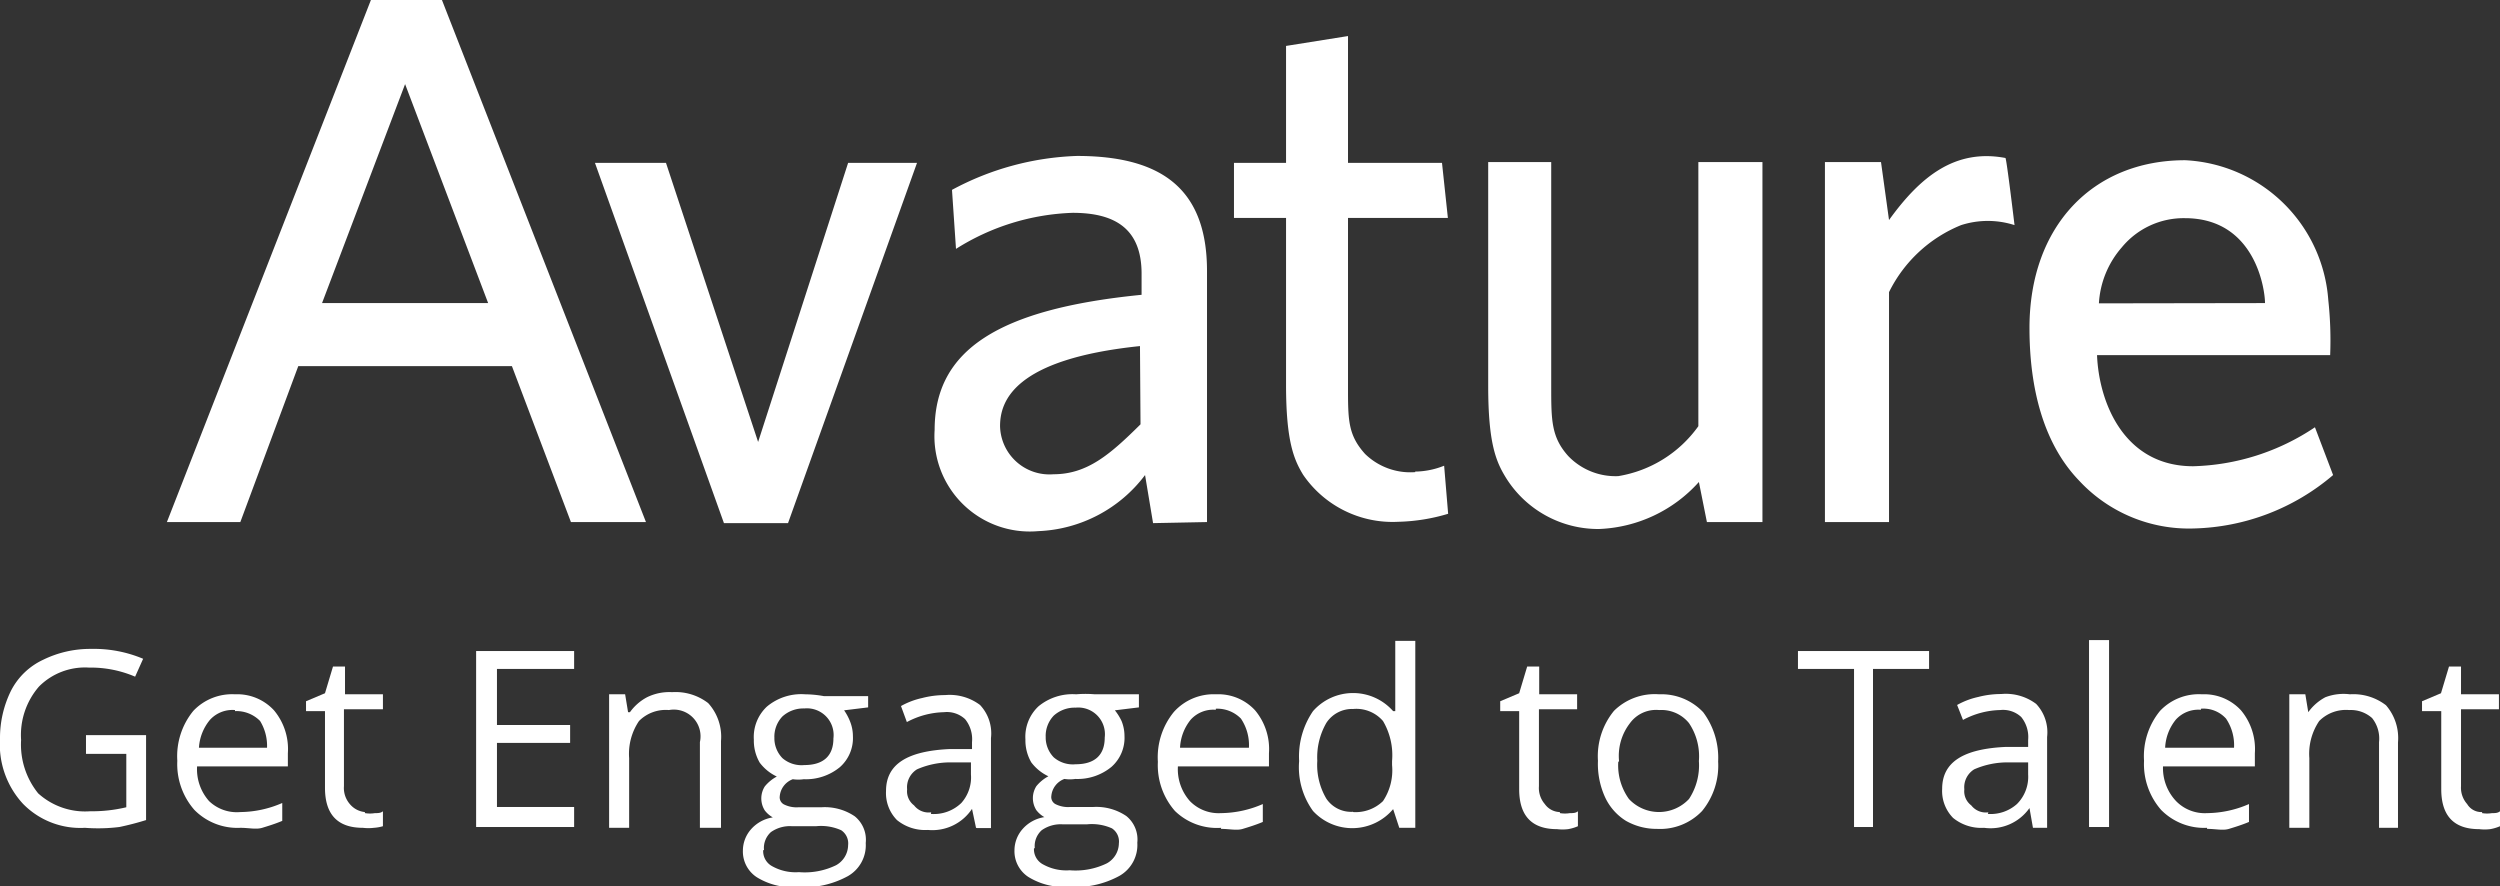 <svg xmlns="http://www.w3.org/2000/svg" viewBox="0 0 93.62 33.18"><rect x="0" y="0" width="93.62" height="33.18" fill="#333333" stroke="none"/><defs><style>.cls-1{fill:#fff;}</style></defs><title>avature</title><g id="Layer_2" data-name="Layer 2"><g id="WEBSITE"><g id="desktop"><path class="cls-1" d="M21.38,19.55l-2.21-5.84h-8L9,19.55H6.25L13.89,0h2.66l7.64,19.55ZM15.17,3.15l-3.11,8.2h6.22ZM29.51,19.59h-2.4L22.28,6.1h2.66l3.45,10.45L31.76,6.1h2.58Zm13.67,0-.3-1.8a5.26,5.26,0,0,1-4,2.1A3.57,3.57,0,0,1,35,16.1c0-3,2.4-4.53,7.75-5.06v-.79c0-1.69-1-2.28-2.58-2.28A8.7,8.7,0,0,0,35.8,9.32l-.15-2.21a10.57,10.57,0,0,1,4.68-1.27c3.26,0,4.87,1.31,4.87,4.31v9.4Zm-.49-6.63c-4.72.49-5.24,2.06-5.24,3a1.85,1.85,0,0,0,2,1.8c1.27,0,2.13-.75,3.26-1.87ZM53,17.68A2.43,2.43,0,0,1,51.12,17c-.64-.71-.64-1.27-.64-2.51V8.16h3.74L54,6.1H50.48V1.35l-2.32.37V6.1H46.21V8.16h1.95v6.25c0,2.13.3,2.81.64,3.37a4.06,4.06,0,0,0,3.56,1.76,7,7,0,0,0,1.87-.3l-.15-1.8a3,3,0,0,1-1.09.22M75.12,5.92c-1.91-.37-3.22.71-4.38,2.32l-.3-2.17h-2.1V19.55h2.4V10.94a5.18,5.18,0,0,1,2.7-2.51,3.27,3.27,0,0,1,2,0s-.3-2.51-.34-2.51M87.37,17.79a8.34,8.34,0,0,1-5.21,2A5.61,5.61,0,0,1,77.86,18C76.21,16.29,76,13.74,76,12.28,76,8.46,78.38,6,81.83,6a5.65,5.65,0,0,1,5.36,5.24,14,14,0,0,1,.07,2.06H78.53c.07,1.76,1,4.16,3.6,4.16A8.57,8.57,0,0,0,86.69,16Zm-2.55-6.44c0-.52-.37-3.18-3-3.18a3,3,0,0,0-2.36,1.09,3.49,3.49,0,0,0-.86,2.1Zm-20.9,8.2-.3-1.5a5.29,5.29,0,0,1-3.74,1.76A4.07,4.07,0,0,1,56.4,17.9c-.37-.6-.67-1.27-.67-3.45V6.07h2.36v8.39c0,1.27,0,1.91.64,2.62a2.45,2.45,0,0,0,1.87.75,4.6,4.6,0,0,0,3-1.87V6.07h2.4V19.55Z"/><path class="cls-1" d="M3.22,27.53H5.47v3.18a10.62,10.62,0,0,1-1,.26A6.45,6.45,0,0,1,3.18,31a3,3,0,0,1-2.32-.9A3.27,3.27,0,0,1,0,27.67a4,4,0,0,1,.41-1.8,2.57,2.57,0,0,1,1.2-1.16,4,4,0,0,1,1.8-.41,4.75,4.75,0,0,1,1.95.37l-.3.67A4.22,4.22,0,0,0,3.33,25a2.43,2.43,0,0,0-1.87.71,2.77,2.77,0,0,0-.67,2,2.91,2.91,0,0,0,.64,2,2.62,2.62,0,0,0,1.95.67,5.5,5.5,0,0,0,1.35-.15v-2H3.22Z"/><path class="cls-1" d="M9,31a2.26,2.26,0,0,1-1.72-.67,2.6,2.6,0,0,1-.64-1.84,2.68,2.68,0,0,1,.6-1.87A2,2,0,0,1,8.8,26a1.87,1.87,0,0,1,1.46.6,2.26,2.26,0,0,1,.52,1.61v.49H7.38A1.8,1.8,0,0,0,7.83,30,1.5,1.5,0,0,0,9,30.41a4,4,0,0,0,1.57-.34v.67c-.26.11-.52.19-.75.26S9.32,31,9,31M8.8,26.59a1.14,1.14,0,0,0-.94.37A1.8,1.8,0,0,0,7.45,28H10A1.78,1.78,0,0,0,9.74,27a1.24,1.24,0,0,0-.94-.37"/><path class="cls-1" d="M13.67,30.45a1.14,1.14,0,0,0,.37,0c.11,0,.22,0,.3-.07v.56A1.53,1.53,0,0,1,14,31a1.68,1.68,0,0,1-.41,0c-.94,0-1.42-.49-1.42-1.5V26.63h-.71v-.37l.71-.3.3-1h.45V26h1.42v.56H12.88v2.88a.92.92,0,0,0,.22.67.84.84,0,0,0,.56.3"/><polygon class="cls-1" points="21.5 30.97 17.83 30.97 17.83 24.38 21.5 24.38 21.5 25.05 18.61 25.05 18.61 27.15 21.35 27.15 21.35 27.82 18.61 27.82 18.61 30.22 21.5 30.22 21.5 30.97"/><path class="cls-1" d="M26.21,31V27.79a1,1,0,0,0-1.16-1.2,1.41,1.41,0,0,0-1.12.41,2.19,2.19,0,0,0-.37,1.39V31h-.75V26h.6l.11.67h.07a1.86,1.86,0,0,1,.64-.56,1.9,1.9,0,0,1,.94-.19,2,2,0,0,1,1.35.41A1.87,1.87,0,0,1,27,27.75V31Z"/><path class="cls-1" d="M32.51,26v.49l-.9.11a2,2,0,0,1,.22.41,1.5,1.5,0,0,1,.11.56,1.45,1.45,0,0,1-.49,1.16,2,2,0,0,1-1.35.45,1.39,1.39,0,0,1-.41,0,.75.75,0,0,0-.49.64.3.3,0,0,0,.15.3,1.05,1.05,0,0,0,.56.11h.86a2,2,0,0,1,1.24.34,1.13,1.13,0,0,1,.41,1,1.33,1.33,0,0,1-.67,1.24,3.45,3.45,0,0,1-1.91.41,2.54,2.54,0,0,1-1.5-.37,1.15,1.15,0,0,1-.52-1,1.21,1.21,0,0,1,.3-.79,1.36,1.36,0,0,1,.82-.45,1,1,0,0,1-.3-.26.84.84,0,0,1,0-.9,1.49,1.49,0,0,1,.45-.37,1.72,1.72,0,0,1-.64-.52,1.64,1.64,0,0,1-.22-.86,1.56,1.56,0,0,1,.49-1.24A2,2,0,0,1,30.15,26a4.11,4.11,0,0,1,.71.07h1.65m-3.93,5.77a.64.64,0,0,0,.34.6,1.79,1.79,0,0,0,1,.22,2.67,2.67,0,0,0,1.39-.26.87.87,0,0,0,.45-.75.59.59,0,0,0-.26-.56,1.84,1.84,0,0,0-.94-.15h-.9a1.23,1.23,0,0,0-.79.22.8.8,0,0,0-.26.67M29,27.6a1.07,1.07,0,0,0,.3.79,1.09,1.09,0,0,0,.82.26c.71,0,1.09-.34,1.09-1a1,1,0,0,0-1.09-1.12,1.17,1.17,0,0,0-.82.3,1.1,1.1,0,0,0-.3.82"/><path class="cls-1" d="M36.55,31l-.15-.71h0a1.78,1.78,0,0,1-1.65.79,1.67,1.67,0,0,1-1.16-.37,1.44,1.44,0,0,1-.41-1.09c0-1,.79-1.5,2.4-1.57l.82,0v-.26a1.19,1.19,0,0,0-.26-.86,1,1,0,0,0-.79-.26,3.09,3.09,0,0,0-1.39.37l-.22-.6a2.85,2.85,0,0,1,.79-.3,3.4,3.4,0,0,1,.86-.11,1.89,1.89,0,0,1,1.31.37,1.55,1.55,0,0,1,.41,1.24v3.37h-.52Zm-1.69-.52A1.48,1.48,0,0,0,36,30.07,1.44,1.44,0,0,0,36.36,29v-.45l-.75,0a3.1,3.1,0,0,0-1.27.26.79.79,0,0,0-.37.75.66.66,0,0,0,.26.6.69.69,0,0,0,.64.26"/><path class="cls-1" d="M42.65,26v.49l-.9.11A2,2,0,0,1,42,27a1.5,1.5,0,0,1,.11.56,1.45,1.45,0,0,1-.49,1.16,2,2,0,0,1-1.35.45,1.39,1.39,0,0,1-.41,0,.75.75,0,0,0-.49.64.3.3,0,0,0,.15.3,1.05,1.05,0,0,0,.56.11h.86a2,2,0,0,1,1.24.34,1.13,1.13,0,0,1,.41,1,1.33,1.33,0,0,1-.67,1.24,3.45,3.45,0,0,1-1.91.41,2.54,2.54,0,0,1-1.5-.37,1.15,1.15,0,0,1-.52-1,1.21,1.21,0,0,1,.3-.79,1.36,1.36,0,0,1,.82-.45,1,1,0,0,1-.3-.26.84.84,0,0,1,0-.9,1.49,1.49,0,0,1,.45-.37,1.72,1.72,0,0,1-.64-.52,1.64,1.64,0,0,1-.22-.86,1.56,1.56,0,0,1,.49-1.24A2,2,0,0,1,40.3,26,4.11,4.11,0,0,1,41,26h1.65m-3.93,5.77a.64.64,0,0,0,.34.6,1.79,1.79,0,0,0,1,.22,2.67,2.67,0,0,0,1.39-.26.87.87,0,0,0,.45-.75.59.59,0,0,0-.26-.56,1.84,1.84,0,0,0-.94-.15h-.9a1.23,1.23,0,0,0-.79.22.8.8,0,0,0-.26.67m.41-4.19a1.07,1.07,0,0,0,.3.79,1.09,1.09,0,0,0,.82.26c.71,0,1.09-.34,1.09-1a1,1,0,0,0-1.09-1.12,1.17,1.17,0,0,0-.82.3,1.1,1.1,0,0,0-.3.82"/><path class="cls-1" d="M45.73,31A2.26,2.26,0,0,1,44,30.37a2.6,2.6,0,0,1-.64-1.84,2.68,2.68,0,0,1,.6-1.87A2,2,0,0,1,45.54,26a1.87,1.87,0,0,1,1.46.6,2.26,2.26,0,0,1,.52,1.61v.49H44.11A1.8,1.8,0,0,0,44.56,30a1.5,1.5,0,0,0,1.16.45,4,4,0,0,0,1.57-.34v.67c-.26.11-.52.19-.75.26s-.49,0-.82,0m-.19-4.46a1.14,1.14,0,0,0-.94.37A1.8,1.8,0,0,0,44.19,28h2.58a1.78,1.78,0,0,0-.3-1.09,1.24,1.24,0,0,0-.94-.37"/><path class="cls-1" d="M52.17,30.3h0a2,2,0,0,1-3,.07,2.79,2.79,0,0,1-.52-1.87,3,3,0,0,1,.52-1.87,2,2,0,0,1,3,0h.08l0-.34V24h.75v7h-.6Zm-1.5.11A1.47,1.47,0,0,0,51.79,30a2.08,2.08,0,0,0,.34-1.35V28.5a2.52,2.52,0,0,0-.34-1.5,1.32,1.32,0,0,0-1.12-.45,1.15,1.15,0,0,0-1,.52,2.58,2.58,0,0,0-.34,1.42,2.49,2.49,0,0,0,.34,1.42,1.12,1.12,0,0,0,1,.49"/><path class="cls-1" d="M58.42,30.45a1.14,1.14,0,0,0,.37,0c.11,0,.22,0,.3-.07v.56a1.53,1.53,0,0,1-.37.11,1.68,1.68,0,0,1-.41,0c-.94,0-1.42-.49-1.42-1.5V26.63h-.71v-.37l.71-.3.3-1h.45V26h1.42v.56H57.63v2.88a.92.92,0,0,0,.22.67.71.71,0,0,0,.56.3"/><path class="cls-1" d="M64.34,28.5a2.68,2.68,0,0,1-.6,1.87,2.17,2.17,0,0,1-1.69.67,2.32,2.32,0,0,1-1.16-.3,2.06,2.06,0,0,1-.79-.9,3,3,0,0,1-.26-1.35,2.68,2.68,0,0,1,.6-1.87A2.17,2.17,0,0,1,62.13,26a2.15,2.15,0,0,1,1.65.67,2.86,2.86,0,0,1,.56,1.87m-3.74,0A2.16,2.16,0,0,0,61,29.92a1.54,1.54,0,0,0,2.25,0,2.29,2.29,0,0,0,.37-1.42,2.22,2.22,0,0,0-.37-1.42,1.33,1.33,0,0,0-1.12-.49,1.21,1.21,0,0,0-1.09.49,2,2,0,0,0-.41,1.42"/><polygon class="cls-1" points="70.18 30.97 69.43 30.97 69.43 25.05 67.33 25.05 67.33 24.38 72.24 24.38 72.24 25.05 70.14 25.05 70.14 30.97 70.18 30.97"/><path class="cls-1" d="M76.13,31,76,30.26h0A1.78,1.78,0,0,1,74.3,31a1.67,1.67,0,0,1-1.16-.37,1.44,1.44,0,0,1-.41-1.09c0-1,.79-1.5,2.4-1.57l.82,0v-.26a1.19,1.19,0,0,0-.26-.86,1,1,0,0,0-.79-.26,3.09,3.09,0,0,0-1.39.37l-.22-.56a2.86,2.86,0,0,1,.79-.3,3.42,3.42,0,0,1,.86-.11,1.89,1.89,0,0,1,1.31.37,1.55,1.55,0,0,1,.41,1.24V31Zm-1.69-.52a1.48,1.48,0,0,0,1.09-.37A1.44,1.44,0,0,0,75.95,29v-.45l-.75,0a3.1,3.1,0,0,0-1.27.26.79.79,0,0,0-.37.75.66.66,0,0,0,.26.6.69.69,0,0,0,.64.26"/><rect class="cls-1" x="78.23" y="23.97" width="0.75" height="7"/><path class="cls-1" d="M82.65,31a2.26,2.26,0,0,1-1.72-.67,2.6,2.6,0,0,1-.64-1.84,2.68,2.68,0,0,1,.6-1.87A2,2,0,0,1,82.46,26a1.87,1.87,0,0,1,1.46.6,2.26,2.26,0,0,1,.52,1.61v.49H81A1.8,1.8,0,0,0,81.49,30a1.5,1.5,0,0,0,1.16.45,4,4,0,0,0,1.57-.34v.67c-.26.11-.52.19-.75.26s-.49,0-.82,0m-.23-4.46a1.14,1.14,0,0,0-.94.37A1.8,1.8,0,0,0,81.08,28h2.58a1.78,1.78,0,0,0-.3-1.09,1.14,1.14,0,0,0-.94-.37"/><path class="cls-1" d="M89.09,31V27.79a1.23,1.23,0,0,0-.26-.9,1.2,1.2,0,0,0-.86-.3,1.41,1.41,0,0,0-1.12.41,2.19,2.19,0,0,0-.37,1.39V31h-.75V26h.6l.11.67h0a1.86,1.86,0,0,1,.64-.56A1.91,1.91,0,0,1,88,26a2,2,0,0,1,1.35.41,1.87,1.87,0,0,1,.45,1.39V31Z"/><path class="cls-1" d="M92.95,30.45a1.14,1.14,0,0,0,.37,0c.11,0,.22,0,.3-.07v.56a1.53,1.53,0,0,1-.37.11,1.68,1.68,0,0,1-.41,0c-.94,0-1.42-.49-1.42-1.5V26.63H90.7v-.37l.71-.3.3-1h.45V26h1.42v.56H92.16v2.88a.92.92,0,0,0,.23.67.62.62,0,0,0,.56.3"/></g></g></g></svg>